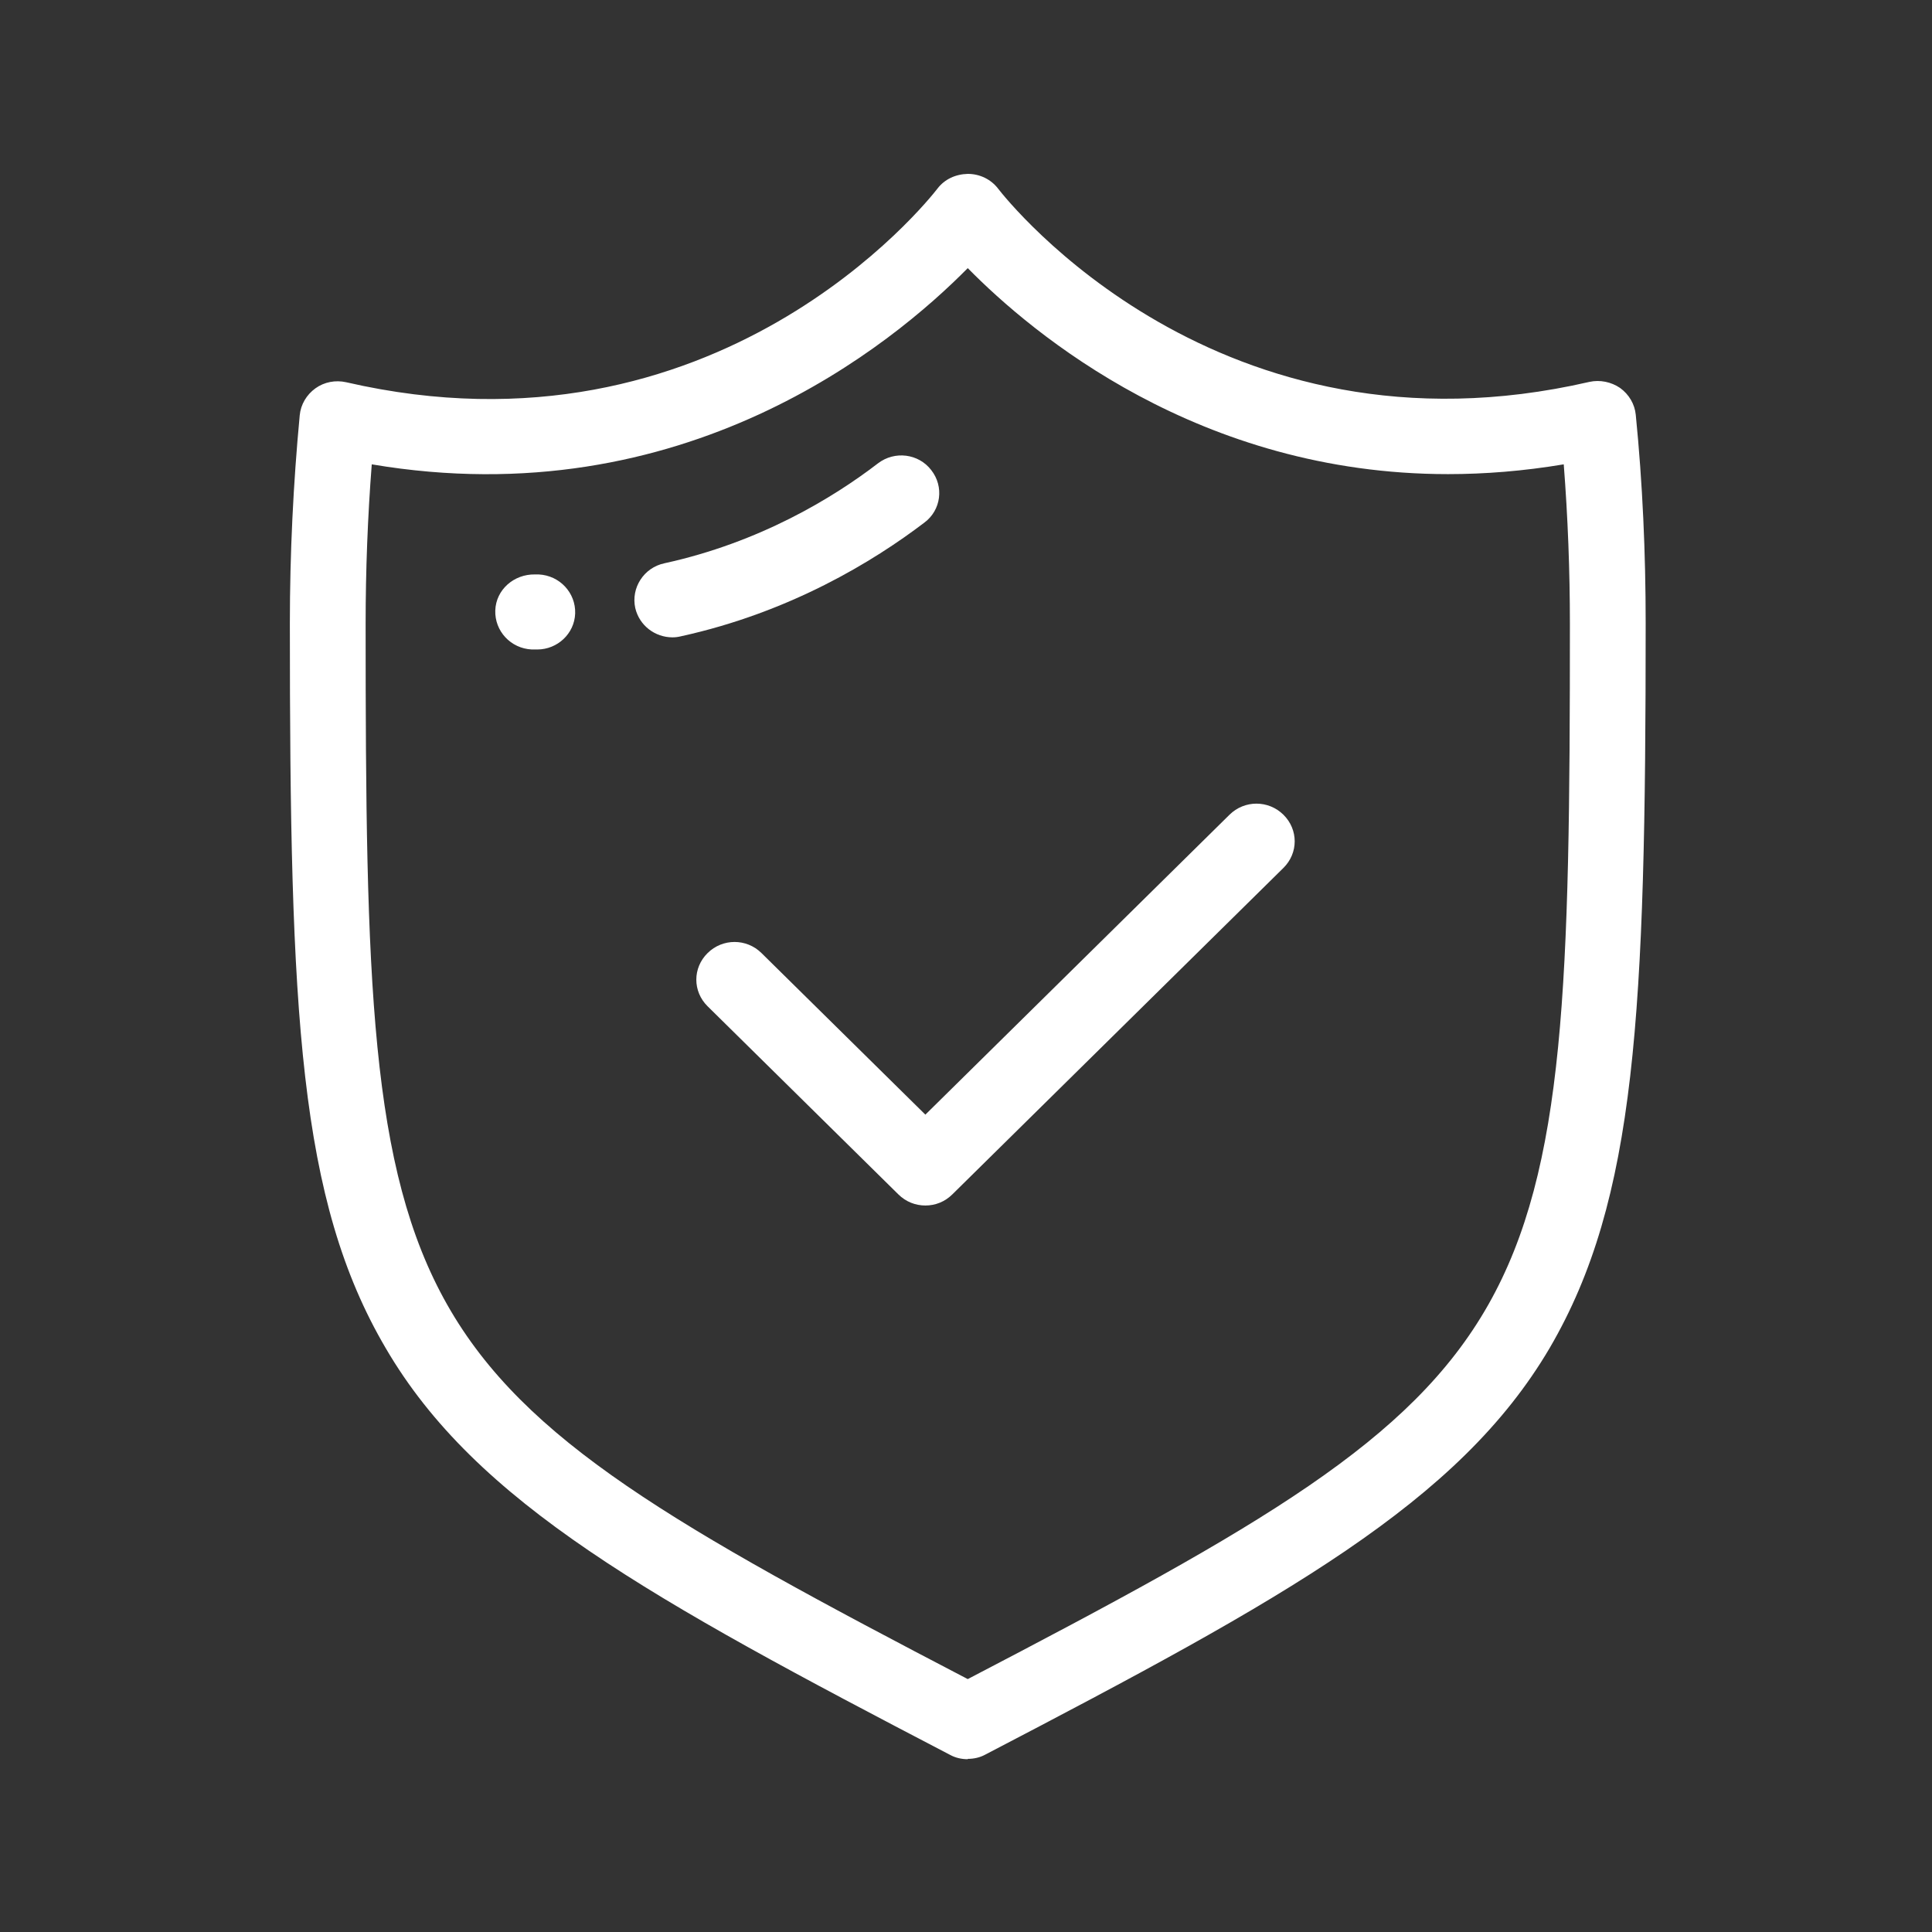 <svg width="64" height="64" viewBox="0 0 64 64" fill="none" xmlns="http://www.w3.org/2000/svg">
<rect x="0" y="0" width="64" height="64" fill="#333333" stroke="none"/>
<path d="M32.058 58.276C31.855 58.276 31.651 58.231 31.47 58.131C21.542 52.958 15.775 49.791 12.779 44.662C9.896 39.756 9.602 33.579 9.602 20.656C9.602 18.337 9.715 16.018 9.929 13.755C9.963 13.398 10.156 13.074 10.45 12.863C10.744 12.651 11.117 12.584 11.467 12.662C23.759 15.494 30.758 6.63 31.052 6.251C31.289 5.938 31.651 5.771 32.058 5.76C32.454 5.76 32.827 5.938 33.065 6.251C33.358 6.63 40.358 15.483 52.649 12.651C53 12.573 53.373 12.651 53.667 12.851C53.961 13.063 54.153 13.386 54.187 13.743C54.413 16.007 54.515 18.326 54.515 20.645C54.515 33.557 54.209 39.734 51.337 44.651C48.33 49.769 42.574 52.946 32.646 58.12C32.465 58.22 32.262 58.265 32.058 58.265V58.276ZM12.315 15.382C12.18 17.122 12.112 18.895 12.112 20.667C12.112 44.316 12.677 45.52 32.058 55.622C51.439 45.52 52.005 44.316 52.005 20.667C52.005 18.906 51.937 17.133 51.801 15.382C50.467 15.605 49.189 15.706 47.968 15.706C39.736 15.706 34.207 11.067 32.058 8.882C29.582 11.391 22.662 17.133 12.315 15.382Z" fill="white"/>
<path d="M17.798 21.515C17.798 21.515 17.764 21.515 17.741 21.515H17.617C16.916 21.482 16.384 20.902 16.407 20.221C16.43 19.53 17.029 19.017 17.719 19.029H17.843C18.544 19.062 19.076 19.642 19.053 20.322C19.03 20.991 18.465 21.515 17.798 21.515Z" fill="white"/>
<path d="M22.277 21.113C21.7 21.113 21.18 20.723 21.044 20.143C20.897 19.474 21.327 18.805 22.006 18.66C25.172 17.969 27.603 16.486 29.084 15.349C29.638 14.925 30.43 15.026 30.848 15.572C31.278 16.118 31.176 16.899 30.622 17.311C28.937 18.594 26.167 20.288 22.548 21.08C22.458 21.102 22.367 21.113 22.277 21.113Z" fill="white"/>
<path d="M30.654 39.934C30.326 39.934 30.009 39.812 29.76 39.566L23.44 33.334C22.942 32.843 22.942 32.062 23.44 31.572C23.937 31.081 24.729 31.081 25.226 31.572L30.654 36.924L40.729 26.989C41.226 26.499 42.018 26.499 42.515 26.989C43.013 27.48 43.013 28.26 42.515 28.751L31.547 39.566C31.298 39.812 30.982 39.934 30.654 39.934Z" fill="white"/>
</svg>
